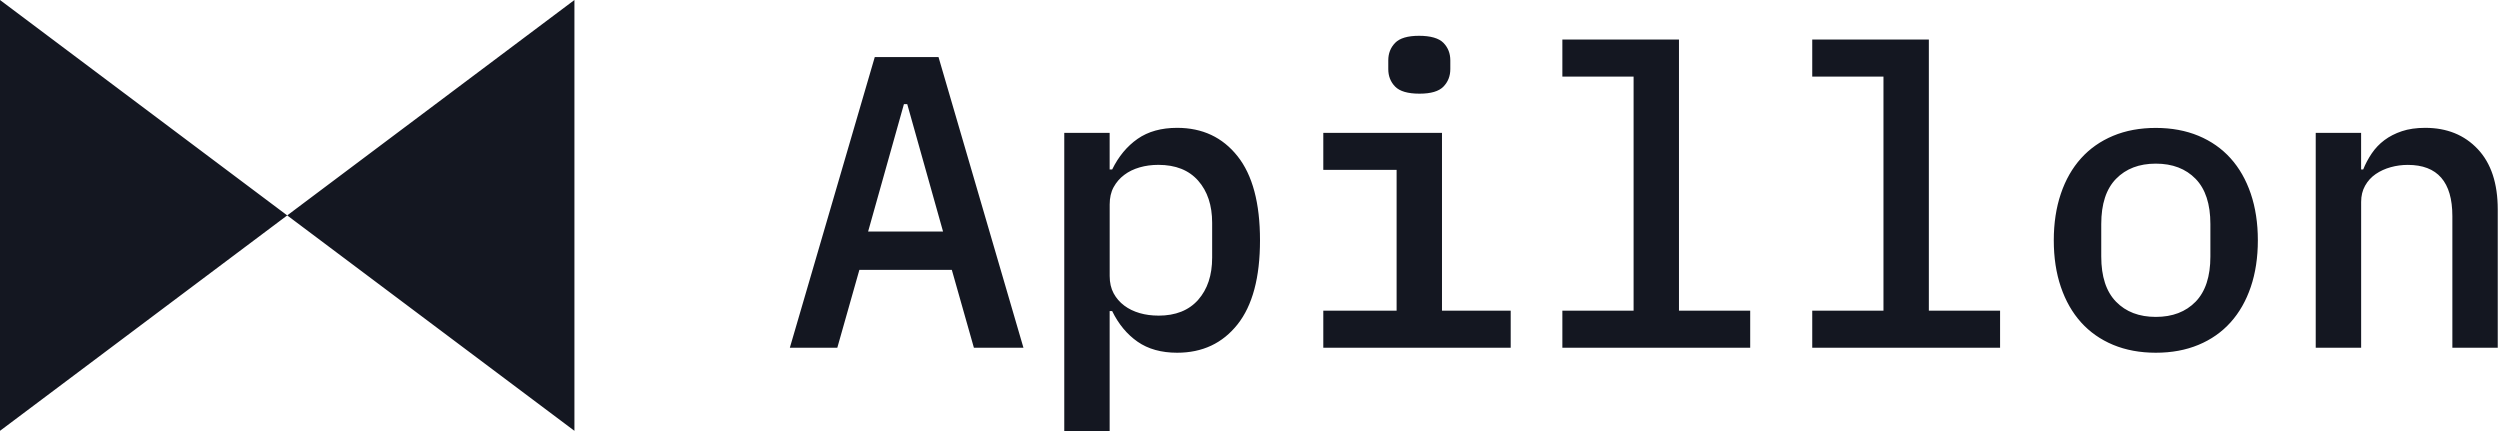<svg width="348" height="60" viewBox="0 0 348 60" fill="none" xmlns="http://www.w3.org/2000/svg">
<g clip-path="url(#clip0_730_477)">
<path d="M135.567 48.406L132.494 37.566H119.625L116.552 48.406H109.945L121.769 7.941H130.64L142.464 48.406H135.567ZM126.292 14.493H125.827L120.84 32.234H131.274L126.287 14.493H126.292ZM148.146 18.491H154.463V23.593H154.813C155.702 21.779 156.882 20.355 158.351 19.33C159.82 18.306 161.654 17.796 163.858 17.796C167.376 17.796 170.175 19.11 172.264 21.739C174.353 24.368 175.392 28.271 175.392 33.448C175.392 38.626 174.348 42.529 172.264 45.157C170.175 47.786 167.376 49.1 163.858 49.1C161.654 49.1 159.82 48.586 158.351 47.566C156.882 46.542 155.702 45.122 154.813 43.303H154.463V60H148.146V18.491ZM161.249 43.938C163.643 43.938 165.492 43.203 166.787 41.734C168.081 40.265 168.731 38.316 168.731 35.877V31.009C168.731 28.576 168.081 26.622 166.787 25.152C165.492 23.683 163.648 22.948 161.249 22.948C160.32 22.948 159.45 23.064 158.641 23.298C157.831 23.533 157.111 23.878 156.497 24.343C155.877 24.808 155.387 25.377 155.017 26.052C154.648 26.727 154.468 27.531 154.468 28.456V38.426C154.468 39.355 154.653 40.155 155.017 40.83C155.382 41.504 155.877 42.074 156.497 42.539C157.116 43.004 157.831 43.348 158.641 43.583C159.45 43.818 160.32 43.933 161.249 43.933V43.938ZM184.203 43.243H194.408V23.648H184.203V18.491H200.725V43.243H210.29V48.401H184.203V43.243ZM197.596 13.039C195.972 13.039 194.843 12.709 194.203 12.054C193.563 11.399 193.248 10.585 193.248 9.62V8.401C193.248 7.436 193.568 6.622 194.203 5.967C194.843 5.312 195.952 4.983 197.536 4.983C199.12 4.983 200.29 5.312 200.93 5.967C201.569 6.627 201.884 7.436 201.884 8.401V9.62C201.884 10.585 201.564 11.399 200.93 12.054C200.29 12.714 199.18 13.039 197.596 13.039ZM217.481 43.243H227.396V10.665H217.481V5.507H233.713V43.243H243.628V48.401H217.481V43.243ZM252.264 43.243H262.179V10.665H252.264V5.507H268.496V43.243H278.411V48.401H252.264V43.243V43.243ZM300.09 49.1C297.886 49.1 295.907 48.731 294.148 48.001C292.389 47.266 290.9 46.222 289.685 44.873C288.466 43.518 287.531 41.879 286.872 39.945C286.212 38.011 285.887 35.847 285.887 33.453C285.887 31.059 286.217 28.896 286.872 26.962C287.526 25.027 288.466 23.388 289.685 22.034C290.905 20.68 292.389 19.64 294.148 18.905C295.907 18.171 297.886 17.806 300.09 17.806C302.294 17.806 304.273 18.176 306.032 18.905C307.791 19.64 309.28 20.685 310.495 22.034C311.714 23.388 312.649 25.027 313.308 26.962C313.963 28.896 314.293 31.059 314.293 33.453C314.293 35.847 313.963 38.016 313.308 39.945C312.649 41.879 311.714 43.518 310.495 44.873C309.275 46.227 307.791 47.271 306.032 48.001C304.273 48.736 302.294 49.1 300.09 49.1ZM300.09 44.113C302.409 44.113 304.253 43.408 305.627 41.999C306.997 40.59 307.686 38.491 307.686 35.707V31.184C307.686 28.401 307.002 26.307 305.627 24.893C304.253 23.483 302.409 22.779 300.09 22.779C297.771 22.779 295.927 23.483 294.553 24.893C293.178 26.302 292.494 28.401 292.494 31.184V35.707C292.494 38.491 293.178 40.585 294.553 41.999C295.922 43.408 297.771 44.113 300.09 44.113ZM322.349 48.401V18.491H328.666V23.593H328.956C329.265 22.819 329.66 22.079 330.145 21.359C330.63 20.645 331.219 20.025 331.914 19.505C332.609 18.985 333.423 18.571 334.348 18.261C335.277 17.951 336.357 17.796 337.596 17.796C340.61 17.796 343.043 18.781 344.903 20.755C346.762 22.729 347.686 25.527 347.686 29.16V48.406H341.369V30.085C341.369 25.332 339.3 22.953 335.167 22.953C334.358 22.953 333.563 23.058 332.789 23.273C332.014 23.488 331.319 23.803 330.7 24.228C330.08 24.653 329.59 25.192 329.22 25.852C328.851 26.512 328.671 27.261 328.671 28.111V48.401H322.354H322.349ZM39.98 29.985L0 0V59.97L39.98 29.985ZM39.98 29.985L79.96 59.97V0L39.98 29.985Z" fill="#141721"/>
</g>
<defs>
<clipPath id="clip0_730_477">
<rect width="348" height="60" fill="white"/>
</clipPath>
</defs>
</svg>
